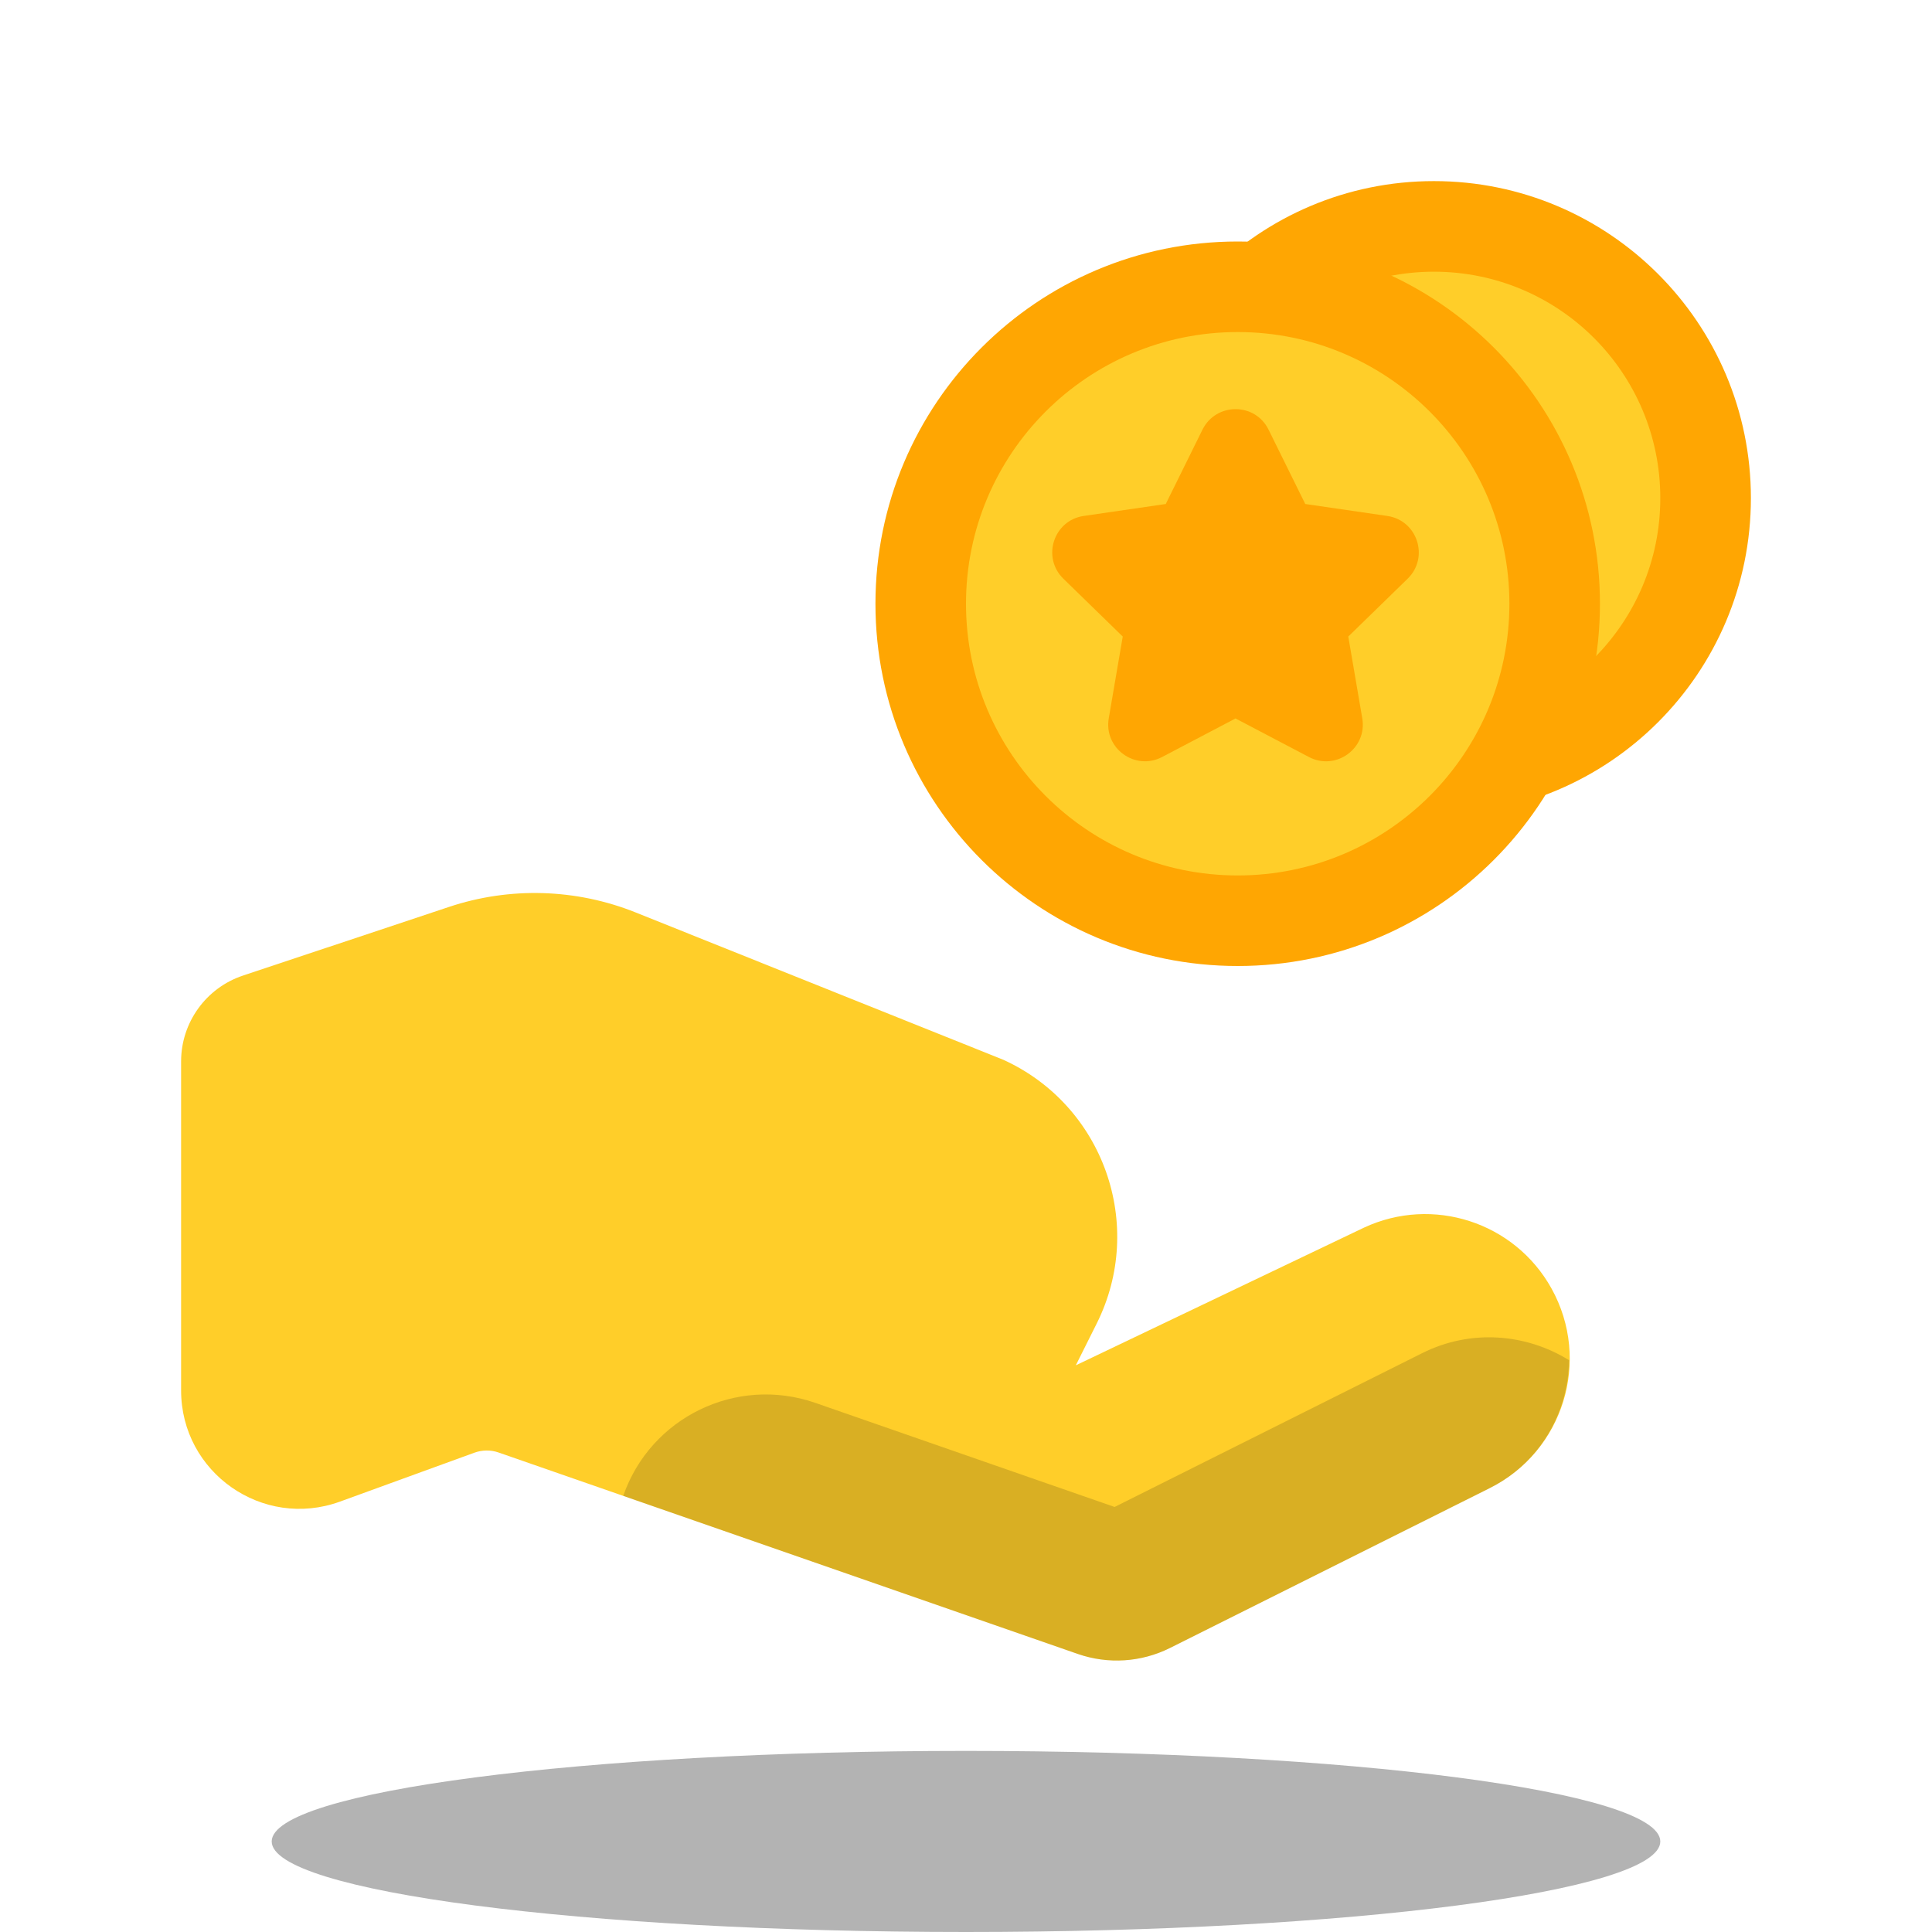 <svg width="38" height="38" viewBox="0 0 38 38" fill="none" xmlns="http://www.w3.org/2000/svg">
<path d="M28.203 16.031C31.646 16.031 34.438 13.24 34.438 9.797C34.438 6.354 31.646 3.562 28.203 3.562C24.76 3.562 21.969 6.354 21.969 9.797C21.969 13.24 24.76 16.031 28.203 16.031Z" fill="#FFA602"/>
<path d="M28.203 14.25C30.663 14.25 32.656 12.256 32.656 9.797C32.656 7.337 30.663 5.344 28.203 5.344C25.744 5.344 23.75 7.337 23.75 9.797C23.75 12.256 25.744 14.25 28.203 14.25Z" fill="#FFCE29"/>
<path opacity="0.3" d="M19 38C26.542 38 32.656 37.203 32.656 36.219C32.656 35.235 26.542 34.438 19 34.438C11.458 34.438 5.344 35.235 5.344 36.219C5.344 37.203 11.458 38 19 38Z" fill="black"/>
<path d="M8.828 17.839C10.028 17.438 11.332 17.477 12.506 17.948L19.733 20.844C21.705 21.741 22.539 24.096 21.57 26.034L21.16 26.854L26.826 24.147C28.179 23.515 29.791 24.037 30.516 25.343C31.303 26.759 30.75 28.544 29.302 29.269L23.011 32.414C22.447 32.696 21.794 32.738 21.198 32.531L9.809 28.57C9.654 28.515 9.485 28.517 9.33 28.573L6.686 29.535C5.167 30.087 3.562 28.963 3.562 27.348V20.877C3.562 20.111 4.053 19.43 4.78 19.188L8.828 17.839Z" fill="#FFCE29"/>
<path opacity="0.15" d="M27.974 26.614L21.923 29.64L16.037 27.593C14.488 27.054 12.796 27.873 12.258 29.422L21.199 32.531C21.794 32.738 22.448 32.696 23.012 32.414L29.302 29.269C30.292 28.774 30.849 27.782 30.861 26.753C30.015 26.23 28.93 26.136 27.974 26.614Z" fill="black"/>
<path d="M24.344 19C28.279 19 31.469 15.81 31.469 11.875C31.469 7.94 28.279 4.75 24.344 4.75C20.409 4.75 17.219 7.94 17.219 11.875C17.219 15.81 20.409 19 24.344 19Z" fill="#FFA602"/>
<path d="M24.344 17.219C27.295 17.219 29.688 14.826 29.688 11.875C29.688 8.924 27.295 6.531 24.344 6.531C21.392 6.531 19 8.924 19 11.875C19 14.826 21.392 17.219 24.344 17.219Z" fill="#FFCE29"/>
<path d="M24.951 8.451L25.673 9.913L27.286 10.148C27.879 10.234 28.116 10.963 27.687 11.382L26.519 12.52L26.794 14.127C26.896 14.718 26.275 15.169 25.744 14.889L24.301 14.131L22.858 14.889C22.327 15.168 21.706 14.718 21.808 14.127L22.083 12.52L20.915 11.382C20.486 10.963 20.723 10.234 21.316 10.148L22.929 9.913L23.651 8.451C23.919 7.913 24.686 7.913 24.951 8.451Z" fill="#FFA602"/>
</svg>
